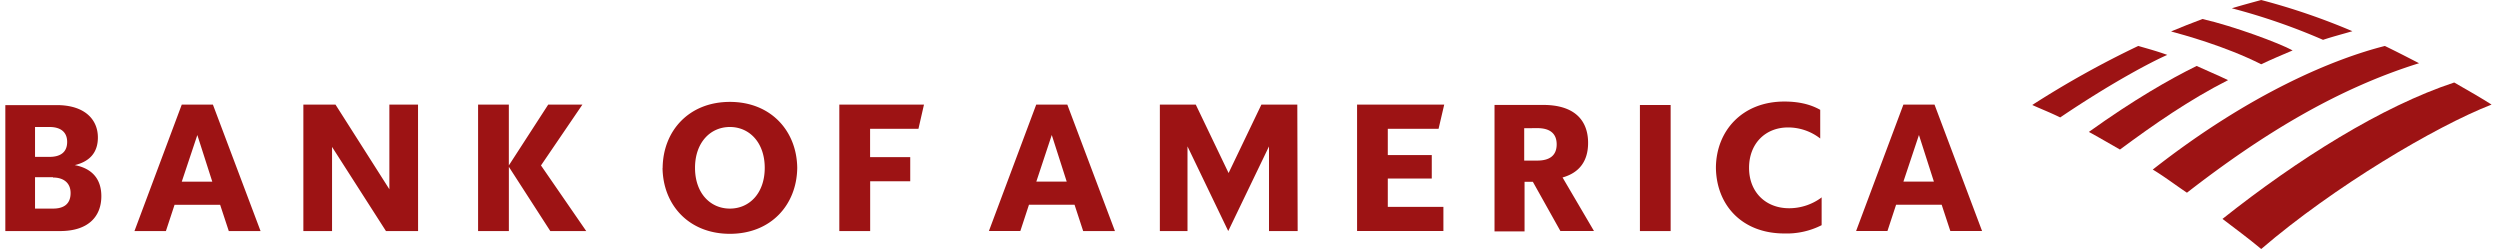<svg id="Layer_1" data-name="Layer 1" xmlns="http://www.w3.org/2000/svg" viewBox="0 0 1004 100">
  <defs>
    <style>
      .cls-1 {
        fill: #9d1314;
      }
    </style>
  </defs>
  <title>c</title>
  <g>
    <path class="cls-1" d="M908.1,100c29.13-25,70-49.24,92.51-58-3.46-2.21-8.87-5.4-15-8.87-29,9.57-62.83,30.79-93.06,54.78,5.13,3.89,10.54,7.91,15.53,12.07Z"/>
    <path class="cls-1" d="M894.79,32.18c-4.3-2.08-9-4-12.62-5.69-11,5.41-25.25,13.59-43.28,26.49,3.89,2.08,8.05,4.58,12.49,7.08C865.25,49.79,879.25,40.08,894.79,32.18Z"/>
    <path class="cls-1" d="M920.72,20.25c-5.27-2.91-23.57-9.71-36.2-12.62-3.74,1.39-9,3.47-12.62,5,4.58,1.25,21.64,5.83,36.2,13.18C911.85,24,917.12,21.78,920.72,20.25Z"/>
    <path class="cls-1" d="M858.73,18.45a384.32,384.32,0,0,0-42.58,23.71c3.33,1.53,6.65,2.78,11.23,5,20.53-13.87,36.62-22.33,43-25.11-4.58-1.66-8.88-2.77-11.65-3.6Z"/>
    <path class="cls-1" d="M932.93,16c3.74-1.25,8-2.36,11.79-3.47A264.67,264.67,0,0,0,908.1,0c-1.94.55-7.76,2.08-11.79,3.33A250.39,250.39,0,0,1,932.93,16ZM864.55,68.1c4.44,2.64,9.16,6.24,13.73,9.29,30.38-23.58,60.34-41.75,93.21-52-4.58-2.36-8.6-4.44-13.73-6.93C938.06,23.44,904.36,36.89,864.55,68.1Z"/>
    <path class="cls-1" d="M2,92.79H24.19c11.24,0,16.51-5.83,16.51-14,0-6.66-3.47-11.1-10.68-12.48,6.38-1.53,9.29-5.41,9.29-11.1,0-7.21-5.27-13-16.51-13H2.14V92.79Zm19.28-21.5c4.16,0,7.07,2.08,7.07,6.24,0,4.44-2.77,6.24-7.07,6.24H14.07V71.15h7.21ZM19.89,51c4.16,0,7.08,1.8,7.08,6s-2.78,6-7.08,6H14.07V51ZM85.5,42H73L54,92.79H66.63L70.1,82.25H88.41l3.47,10.54h12.76ZM79.25,54.23l6,18.72H73ZM167.88,42H156.37V76L134.73,42h-12.9V92.79h11.52V59L155,92.79h12.9ZM221,92.79,204.36,67v25.8H192V42h12.35V66.44L220.17,42H233.9L217.26,66.44l18.17,26.35Zm58.12-25.38c0,10.12,6.1,16.36,14,16.36s14-6.24,14-16.36S301,51,293.12,51,279.12,57.28,279.12,67.41Zm-13,0c.14-14.84,10.54-26.49,27-26.49S320,52.57,320.17,67.41C320,82.25,309.63,93.9,293.12,93.9S266.22,82.25,266.08,67.41Zm71,25.38h12.34v-20h16.09V63.11H349.43V51.73h19.42L371.07,42h-34V92.79ZM428.63,42H416.15l-19,50.77h12.62l3.46-10.54h18.31L435,92.79h12.76L428.63,42Zm-6.24,12.21,6,18.72h-12.2ZM521,42H506.58L493.4,69.49,480.22,42H465.8V92.79h11.1v-34l16.36,34,16.37-34v34h11.51Zm24,50.77h34.67V83.08H557.34V71.71H575V62.27H557.34V51.73h20.39L580,42H545Zm81.69,0h13.45l-12.62-21.5c6.93-1.94,10.26-6.8,10.26-13.87,0-9.15-5.54-15.26-18-15.26H600.2V92.93h12.06V73h3.33l11.1,19.84ZM617.4,51.46c5.13,0,7.76,2.22,7.76,6.52s-2.63,6.51-7.76,6.51h-5.28v-13Zm41.19,41.33h12.34V42.16H658.59ZM731.68,79.2a21.81,21.81,0,0,1-13.18,4.43c-9.43,0-16.08-6.51-16.08-16.22s6.51-16.23,15.67-16.23A21,21,0,0,1,731,55.62V44.11c-4.16-2.36-9-3.33-14.43-3.33-16.78,0-27.32,11.65-27.46,26.49.14,15,10.4,26.49,27.46,26.49a30.93,30.93,0,0,0,15-3.33V79.2ZM776.9,42H764.41l-19,50.77H758l3.47-10.54h18.31l3.47,10.54H796L776.9,42Zm-6.25,12.21,6,18.72H764.41Z"/>
  </g>
</svg>
